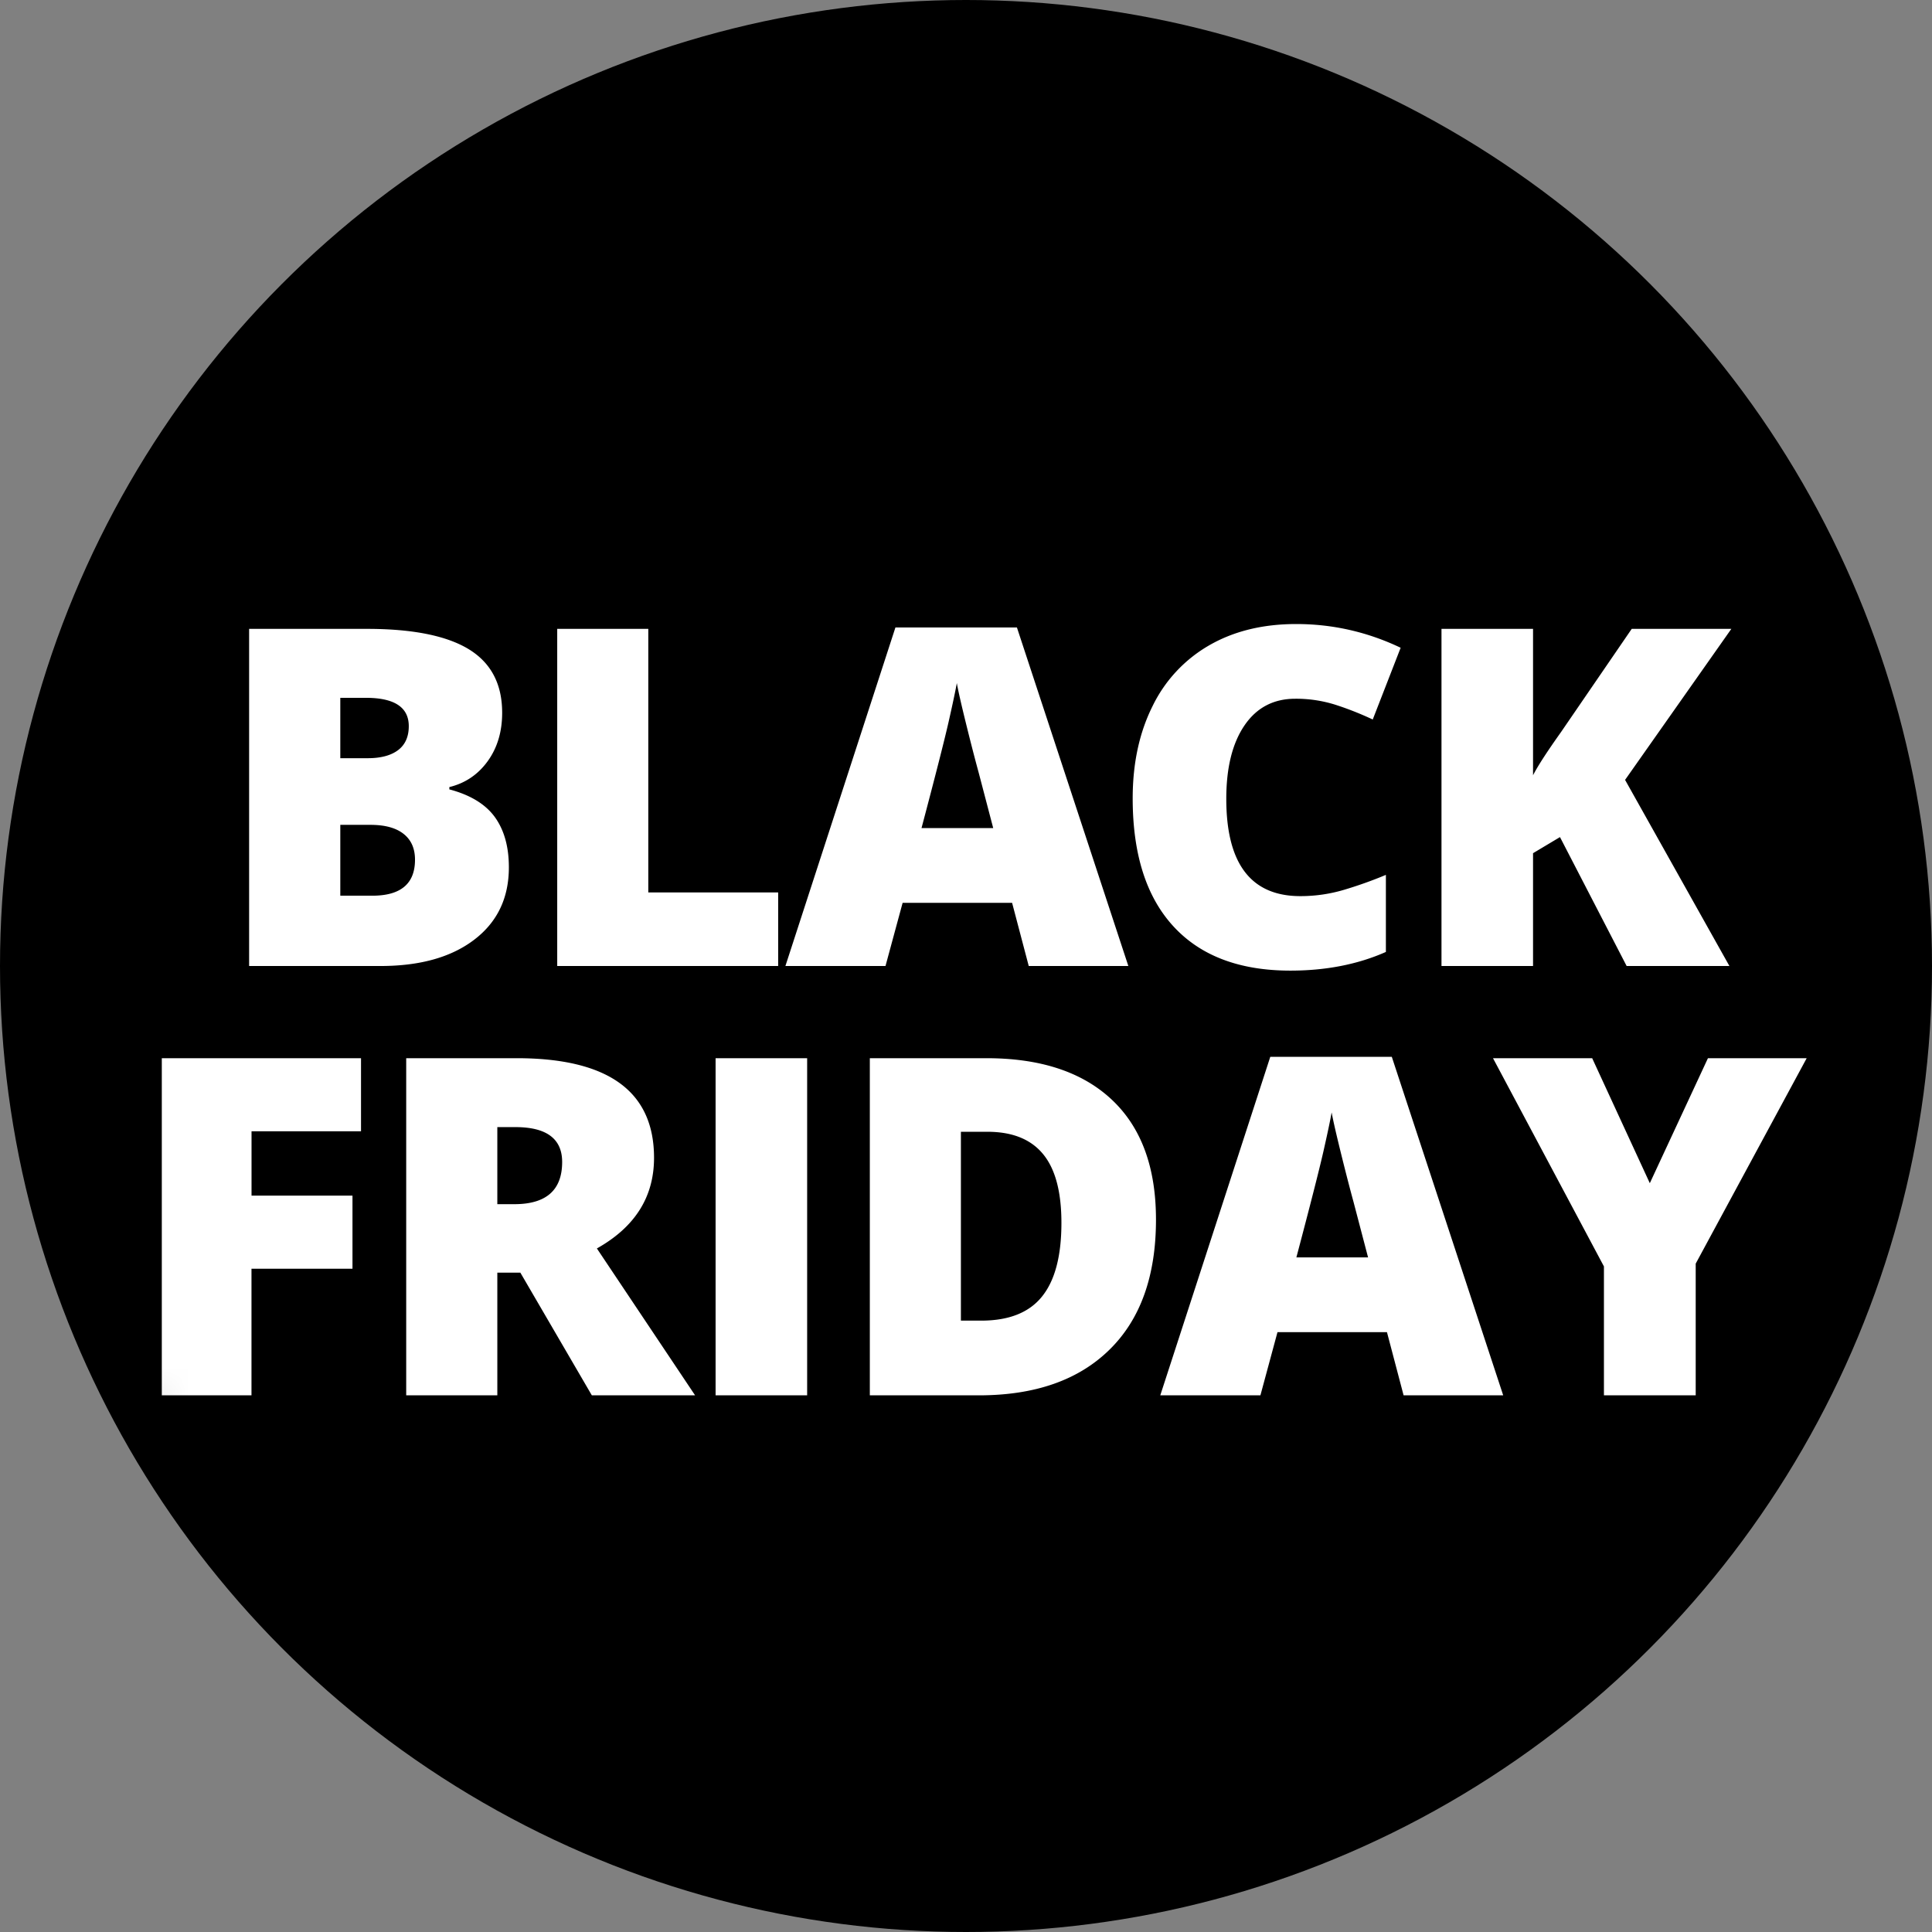 <svg width="36" height="36" xmlns="http://www.w3.org/2000/svg" xmlns:xlink="http://www.w3.org/1999/xlink"><rect width="100%" height="100%" fill="#808080" stroke="none"/><defs><circle id="a" cx="18" cy="18" r="18"/></defs><g fill="none" fill-rule="evenodd"><mask id="b" fill="#fff"><use xlink:href="#a"/></mask><use fill="#000" fill-rule="nonzero" xlink:href="#a"/><path d="M4.643 11.718h2.192c.853 0 1.487.127 1.901.38.414.254.621.648.621 1.184 0 .352-.09.653-.27.902-.181.25-.419.41-.714.482v.043c.39.103.672.275.847.515.174.24.262.553.262.937 0 .57-.214 1.019-.643 1.347-.428.328-1.012.492-1.75.492H4.642v-6.282zm1.698 2.41h.511c.243 0 .432-.05.565-.15.133-.1.2-.25.2-.447 0-.352-.267-.528-.8-.528h-.476v1.126zm0 1.242v1.32h.597c.53 0 .795-.224.795-.67 0-.21-.071-.37-.213-.482-.142-.112-.347-.168-.616-.168H6.34zM10.383 18v-6.282h1.697v4.911h2.42V18h-4.117zm8.786 0l-.31-1.177h-2.04L16.5 18h-1.865l2.05-6.308h2.264L21.025 18H19.17zm-.662-2.57l-.27-1.03c-.063-.23-.14-.526-.23-.89s-.15-.625-.178-.782c-.026.146-.077.386-.153.722-.076.335-.244.995-.505 1.98h1.337zm5.628-2.41c-.403 0-.719.165-.945.496-.226.331-.34.787-.34 1.369 0 1.209.46 1.813 1.38 1.813.278 0 .547-.039.808-.116.26-.077.523-.17.786-.28v1.436c-.524.232-1.117.348-1.779.348-.948 0-1.675-.275-2.18-.825-.506-.55-.759-1.345-.759-2.385 0-.65.123-1.222.368-1.714a2.629 2.629 0 0 1 1.057-1.137c.46-.265 1-.397 1.622-.397.679 0 1.327.147 1.946.442l-.52 1.337a5.846 5.846 0 0 0-.696-.275 2.433 2.433 0 0 0-.748-.112zm8.09 4.98H30.31l-1.242-2.402-.502.3V18h-1.706v-6.282h1.706v2.728c.086-.169.259-.436.52-.803l1.319-1.925h1.856l-1.98 2.814L32.225 18zM4.687 26H3.015v-6.282h3.712v1.362h-2.04v1.199h1.881v1.362H4.686V26zm4.58-2.286V26H7.569v-6.282h2.058c1.707 0 2.56.619 2.56 1.856 0 .728-.354 1.29-1.065 1.689L12.952 26h-1.924l-1.332-2.286h-.43zm0-1.276h.318c.593 0 .89-.262.89-.786 0-.433-.291-.65-.873-.65h-.335v1.436zM13.334 26v-6.282h1.706V26h-1.706zm8.206-3.274c0 1.048-.288 1.856-.866 2.423-.577.567-1.388.851-2.434.851h-2.032v-6.282h2.174c1.008 0 1.787.258 2.335.773.549.516.823 1.26.823 2.235zm-1.762.06c0-.576-.113-1.003-.341-1.28-.228-.278-.574-.417-1.038-.417h-.494v3.519h.378c.516 0 .894-.15 1.134-.45.241-.299.361-.756.361-1.372zM26.154 26l-.31-1.177h-2.04L23.486 26H21.62l2.05-6.308h2.264L28.01 26h-1.856zm-.662-2.57l-.27-1.03c-.063-.23-.14-.526-.23-.89s-.15-.625-.179-.782c-.025.146-.076.386-.152.722-.076.335-.244.995-.505 1.98h1.336zm5.25-1.383l1.083-2.329h1.84l-2.068 3.828V26h-1.71v-2.402l-2.067-3.88h1.848l1.074 2.329z" fill="#FFF" mask="url(#b)"/></g></svg>